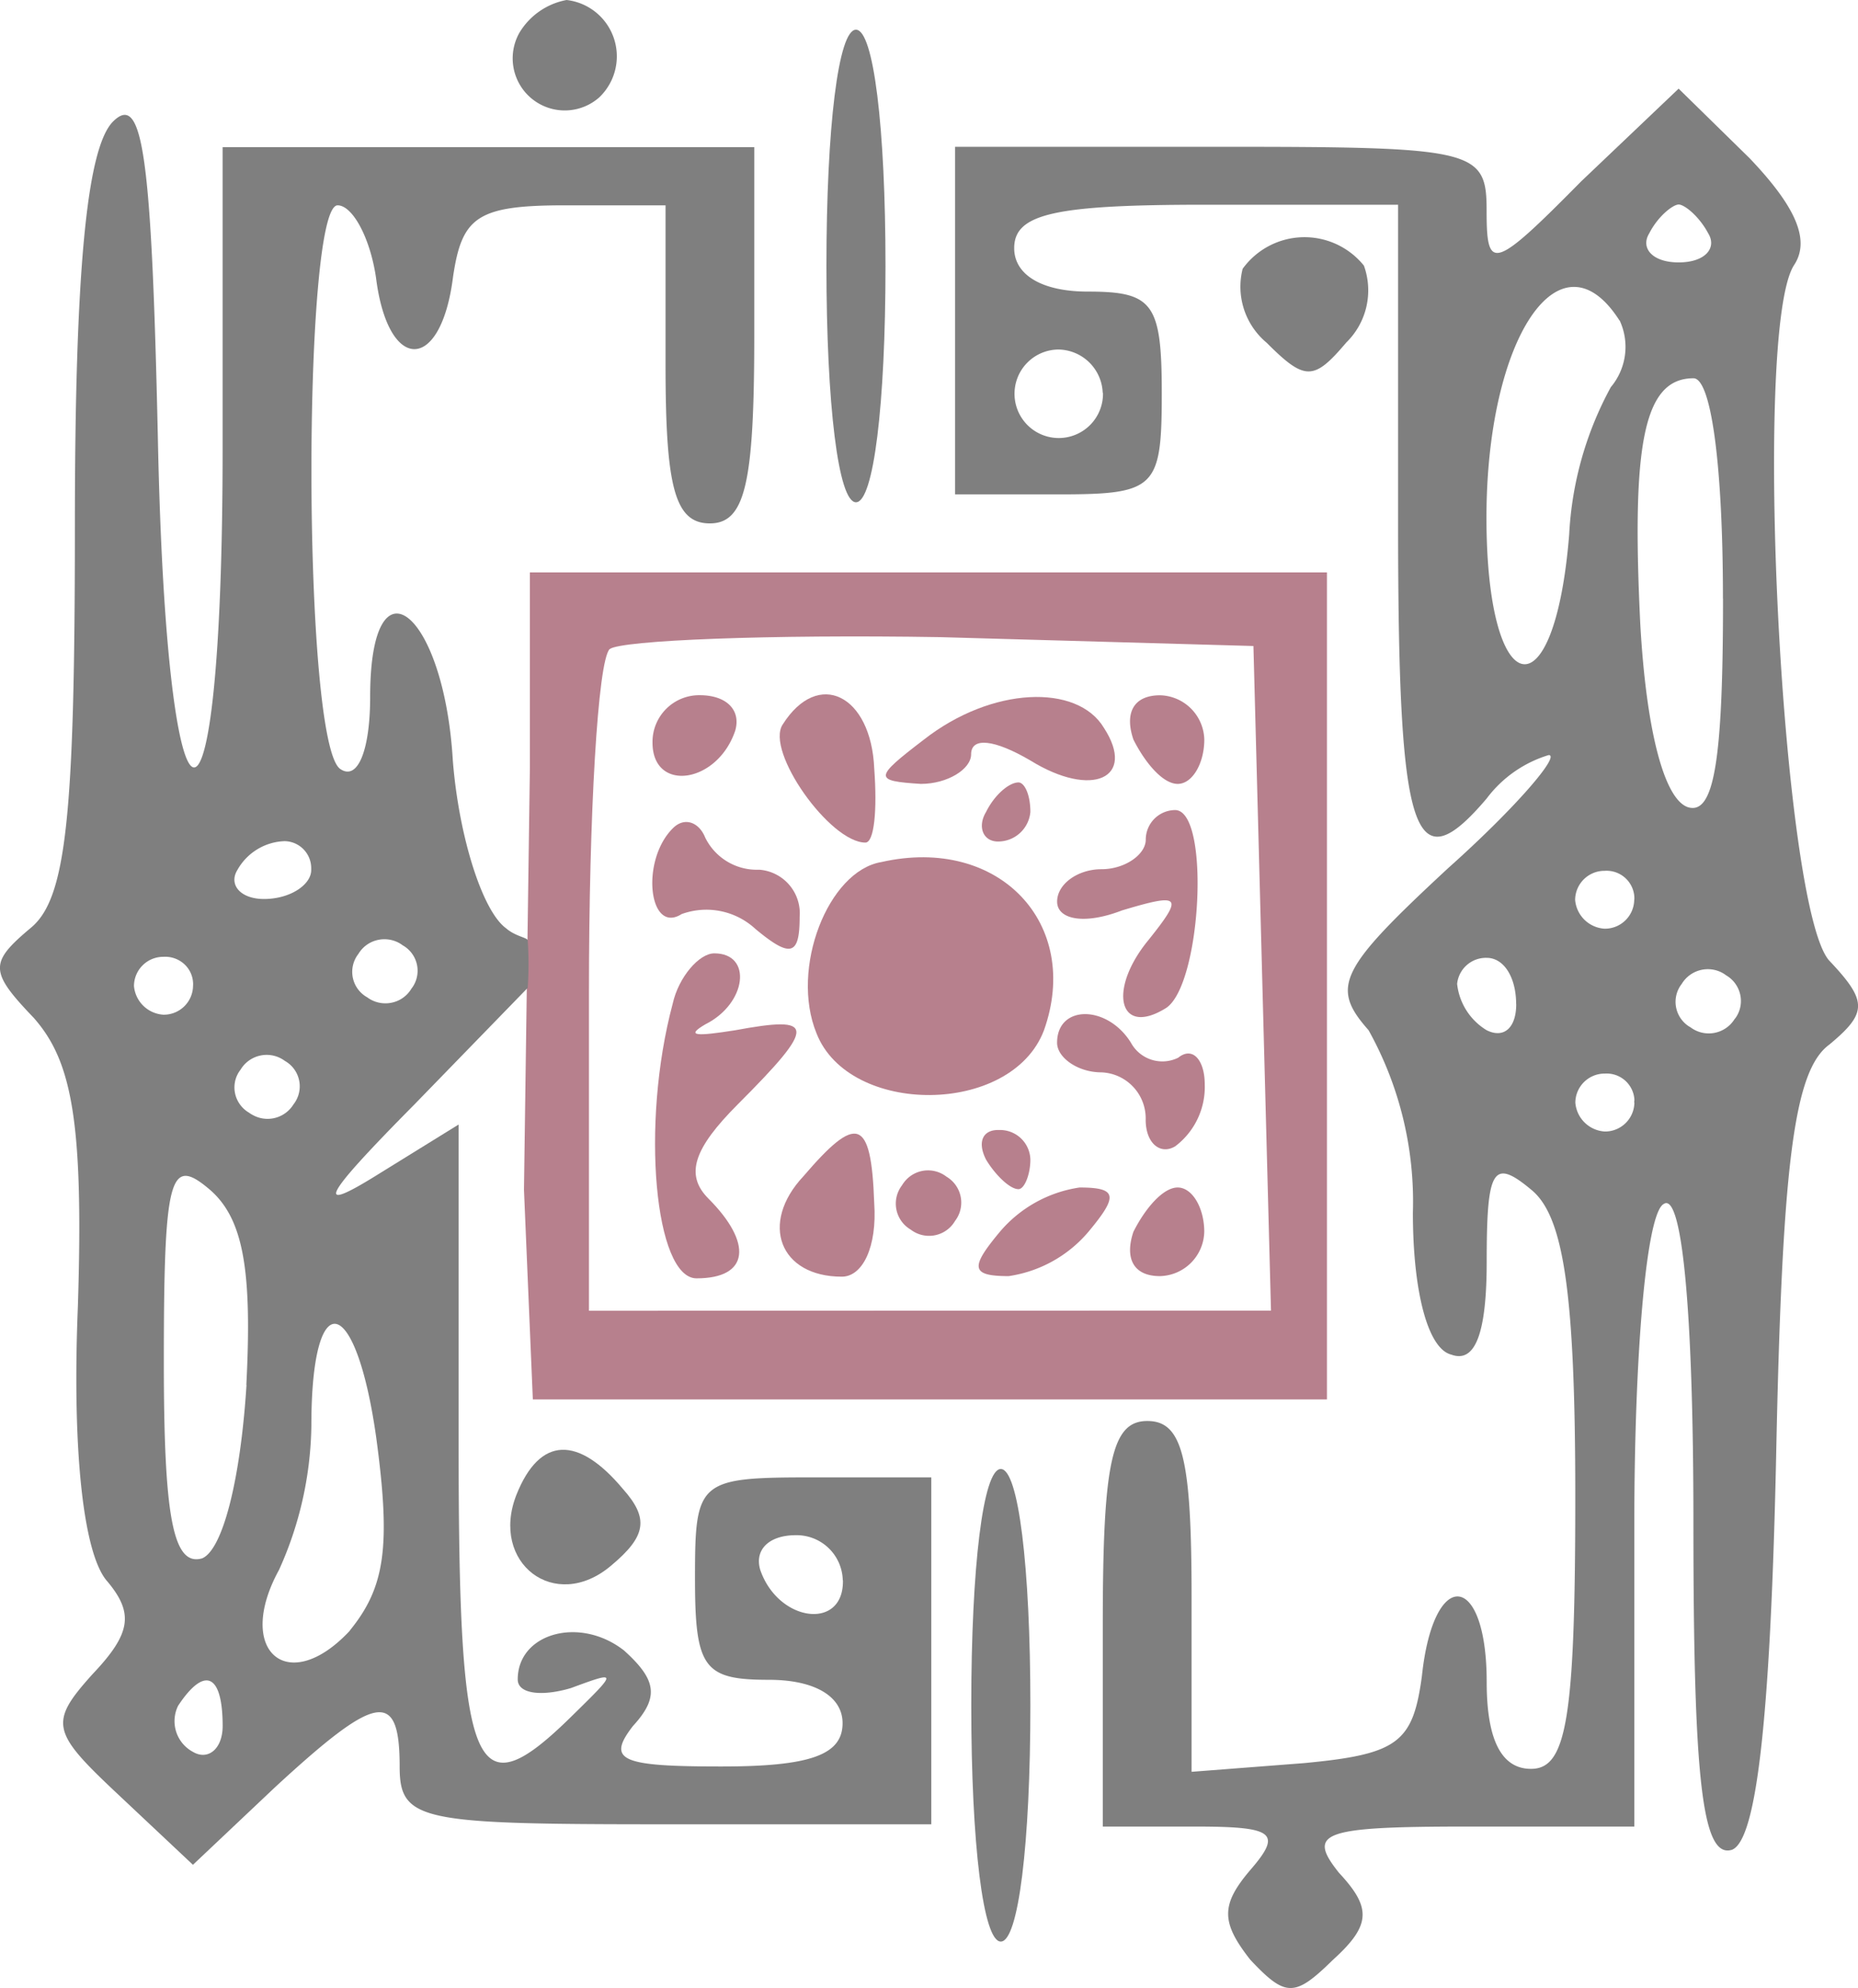 <svg xmlns="http://www.w3.org/2000/svg" width="46.747" height="50" viewBox="0 0 46.747 50">
  <g id="Untitled-1-01" transform="translate(-36.023 -36.51)" opacity="0.5">
    <path id="Path_19" data-name="Path 19" d="M296.3,60.734c-2.229,2.258-2.377,2.258-2.377.728s-.3-1.6-6.687-1.6H280.55v8.742h2.6c2.451,0,2.6-.149,2.6-2.55,0-2.258-.223-2.55-1.857-2.55-1.188,0-1.856-.438-1.856-1.092,0-.874,1.039-1.093,4.829-1.093h4.83v8.014c0,7.868.371,9.106,2.228,6.921a3.056,3.056,0,0,1,1.561-1.093c.3,0-.815,1.312-2.526,2.84-2.751,2.55-2.972,2.987-2.006,4.08a8.862,8.862,0,0,1,1.115,4.589c0,1.967.371,3.424.966,3.57.594.219.891-.511.891-2.331,0-2.332.152-2.623,1.115-1.821.815.655,1.114,2.55,1.114,7.724,0,5.609-.222,6.847-1.114,6.847q-1.115,0-1.115-2.185c0-2.769-1.337-2.914-1.63-.149-.226,1.676-.6,1.967-2.972,2.19l-2.823.218V96.354c0-3.5-.222-4.444-1.114-4.444s-1.12,1.019-1.12,5.1v5.1h2.3c2.005,0,2.229.149,1.412,1.092-.744.874-.744,1.312,0,2.259.892.947,1.114.947,2.08,0,.966-.874.966-1.312.152-2.186-.815-1.019-.446-1.165,3.269-1.165h4.16V94.537c0-4.3.3-7.868.743-8.087.446-.291.744,2.55.744,8.014,0,6.483.222,8.45.965,8.232.6-.218.966-3.059,1.115-9.834.151-7.427.446-9.762,1.338-10.418.965-.8.965-1.093,0-2.113-1.189-1.312-1.936-15.808-.892-17.484.445-.656,0-1.531-1.115-2.7L298.754,58.4Zm3.2,1.308c.222.364-.076.728-.744.728s-.965-.364-.743-.728c.223-.438.6-.728.743-.728S299.271,61.608,299.5,62.042Zm-2.229,2.189a1.574,1.574,0,0,1-.223,1.676A8.659,8.659,0,0,0,296,69.619c-.372,4.59-2.081,4.225-2.081-.437C293.923,64.667,295.778,61.9,297.266,64.231Zm-13,1.822a1.113,1.113,0,1,1-1.112-1.092A1.132,1.132,0,0,1,284.264,66.053Zm15.6,5.172c0,4.079-.223,5.464-.892,5.244-.6-.218-1.04-1.966-1.189-4.59-.222-4.516.076-6.195,1.338-6.195.445,0,.741,2.187.741,5.539ZM297.637,78.8a.738.738,0,0,1-.743.728.791.791,0,0,1-.744-.728.738.738,0,0,1,.744-.728.7.7,0,0,1,.745.643.612.612,0,0,1,0,.086Zm-2.969,2.626c0,.583-.3.874-.743.656a1.558,1.558,0,0,1-.744-1.166.729.729,0,0,1,.744-.655c.443,0,.741.506.741,1.164Zm5.5.365a.765.765,0,0,1-1.035.27.825.825,0,0,1-.079-.052.734.734,0,0,1-.275-1.015.686.686,0,0,1,.053-.077.767.767,0,0,1,1.035-.271.707.707,0,0,1,.078.052.748.748,0,0,1,.361.5.736.736,0,0,1-.135.595Zm-2.527,2.11a.738.738,0,0,1-.743.728.791.791,0,0,1-.743-.728.737.737,0,0,1,.743-.729.7.7,0,0,1,.743.646.562.562,0,0,1-.006.082Z" transform="translate(-220.497 -19.66)"/>
    <path id="Path_20" data-name="Path 20" d="M348.594,95.9a1.834,1.834,0,0,0,.6,1.857c.966.966,1.188.966,2.005,0a1.834,1.834,0,0,0,.446-1.936,1.92,1.92,0,0,0-3.047.074Z" transform="translate(-281.306 -52.63)"/>
    <path id="Path_21" data-name="Path 21" d="M164.74,402.787c-.668,1.709.966,2.972,2.378,1.783.892-.744.966-1.189.3-1.936C166.3,401.3,165.332,401.3,164.74,402.787Z" transform="translate(-115.725 -328.678)"/>
    <path id="Path_22" data-name="Path 22" d="M280.55,414.353c0,3.492.3,5.943.743,5.943s.744-2.452.744-5.943-.3-5.943-.744-5.943S280.55,410.861,280.55,414.353Z" transform="translate(-220.09 -334.953)"/>
    <path id="Path_4" data-name="Path 4" d="M200.34,212.727c0,1.263,1.63,1.04,2.081-.3.151-.521-.223-.892-.892-.892a1.175,1.175,0,0,0-1.189,1.157Z" transform="translate(-147.9 -157.54)" fill="#6f011c"/>
    <path id="Path_5" data-name="Path 5" d="M232.5,212.167c-.446.668,1.188,2.971,2.08,2.971.223,0,.3-.815.223-1.857C234.727,211.424,233.392,210.757,232.5,212.167Z" transform="translate(-176.784 -157.436)" fill="#6f011c"/>
    <path id="Path_6" data-name="Path 6" d="M260.443,213.028c-1.263.965-1.263,1.039-.075,1.114.668,0,1.263-.371,1.263-.743,0-.446.594-.371,1.486.151,1.56.966,2.675.446,1.857-.815C264.306,211.617,262.151,211.691,260.443,213.028Z" transform="translate(-201.175 -157.916)" fill="#6f011c"/>
    <path id="Path_7" data-name="Path 7" d="M320.648,212.655c.3.594.743,1.114,1.114,1.114s.669-.521.669-1.114a1.143,1.143,0,0,0-1.111-1.115C320.648,211.54,320.42,211.986,320.648,212.655Z" transform="translate(-256.108 -157.543)" fill="#6f011c"/>
    <path id="Path_8" data-name="Path 8" d="M283.292,234.163c-.223.371-.076.743.3.743a.815.815,0,0,0,.815-.743c0-.446-.152-.743-.3-.743C283.881,233.42,283.513,233.717,283.292,234.163Z" transform="translate(-222.46 -177.231)" fill="#6f011c"/>
    <path id="Path_9" data-name="Path 9" d="M200.936,243.69c-.815.815-.6,2.675.223,2.155a1.817,1.817,0,0,1,1.856.371c.892.743,1.115.669,1.115-.3a1.1,1.1,0,0,0-1.01-1.187h-.031a1.446,1.446,0,0,1-1.338-.815C201.6,243.538,201.233,243.387,200.936,243.69Z" transform="translate(-147.988 -186.344)" fill="#6f011c"/>
    <path id="Path_10" data-name="Path 10" d="M304.649,241.426c0,.371-.521.743-1.115.743s-1.115.372-1.115.815.668.594,1.63.222c1.487-.446,1.56-.371.669.743-1.04,1.263-.744,2.453.445,1.709.892-.594,1.114-4.977.223-4.977A.745.745,0,0,0,304.649,241.426Z" transform="translate(-239.799 -183.797)" fill="#6f011c"/>
    <path id="Path_11" data-name="Path 11" d="M241.691,252.789c-1.338.223-2.3,2.675-1.63,4.309.815,2.08,4.9,2.08,5.721-.075C246.737,254.347,244.657,252.118,241.691,252.789Z" transform="translate(-183.494 -194.597)" fill="#6f011c"/>
    <path id="Path_12" data-name="Path 12" d="M201.532,278.4c-.815,3.046-.446,6.908.6,6.908,1.337,0,1.411-.892.3-2.005-.6-.6-.371-1.262.743-2.377,2.006-2.006,1.936-2.229-.075-1.857-.966.152-1.263.152-.743-.152,1.039-.52,1.188-1.783.222-1.783C202.2,277.133,201.681,277.728,201.532,278.4Z" transform="translate(-148.584 -216.646)" fill="#6f011c"/>
    <path id="Path_13" data-name="Path 13" d="M302.42,292.641c0,.372.521.744,1.114.744a1.159,1.159,0,0,1,1.115,1.192c0,.594.371.892.743.668a1.867,1.867,0,0,0,.743-1.56c0-.6-.3-.966-.668-.668a.9.9,0,0,1-1.188-.376C303.683,291.68,302.42,291.68,302.42,292.641Z" transform="translate(-239.801 -229.904)" fill="#6f011c"/>
    <path id="Path_14" data-name="Path 14" d="M233.011,323.124c-1.114,1.189-.594,2.526.966,2.526.521,0,.892-.743.815-1.856C234.717,321.639,234.348,321.565,233.011,323.124Z" transform="translate(-176.774 -257.03)" fill="#6f011c"/>
    <path id="Path_15" data-name="Path 15" d="M283.279,321.633c.222.371.594.743.815.743.151,0,.3-.371.3-.743a.763.763,0,0,0-.781-.745h-.038C283.2,320.89,283.052,321.187,283.279,321.633Z" transform="translate(-222.447 -255.957)" fill="#6f011c"/>
    <path id="Path_16" data-name="Path 16" d="M261.717,331.439a.757.757,0,0,0,.144,1.061.83.83,0,0,0,.079.053.757.757,0,0,0,1.062-.144c.018-.025.037-.052.052-.078a.757.757,0,0,0-.144-1.062.82.82,0,0,0-.078-.053.757.757,0,0,0-1.062.145A.839.839,0,0,0,261.717,331.439Z" transform="translate(-203.001 -265.115)" fill="#6f011c"/>
    <path id="Path_17" data-name="Path 17" d="M283.144,336.6c-.744.892-.744,1.114.222,1.114a3.246,3.246,0,0,0,2.006-1.114c.743-.892.743-1.115-.222-1.115A3.247,3.247,0,0,0,283.144,336.6Z" transform="translate(-221.965 -269.108)" fill="#6f011c"/>
    <path id="Path_18" data-name="Path 18" d="M320.662,336.6c-.223.668,0,1.114.668,1.114a1.142,1.142,0,0,0,1.115-1.114c0-.6-.3-1.115-.669-1.115S320.958,336.011,320.662,336.6Z" transform="translate(-256.123 -269.108)" fill="#6f011c"/>
    <path id="Path_446" data-name="Path 446" d="M169.72,197.907l.223,5.274h19.98v-20.8H169.869v4.9m1.486,13.67v-8.024c0-4.457.222-8.32.521-8.618.3-.222,4.014-.371,8.32-.3l7.877.223.22,8.32.222,8.395Z" transform="translate(-120.514 -131.474)" fill="#6f011c"/>
    <path id="Path_1" data-name="Path 1" d="M165.239,37.331a1.31,1.31,0,0,0,2.005,1.63,1.426,1.426,0,0,0-.82-2.451A1.758,1.758,0,0,0,165.239,37.331Z" transform="translate(-116.146)"/>
    <path id="Path_2" data-name="Path 2" d="M244.09,49.783c0,3.492.3,5.943.743,5.943s.743-2.451.743-5.943-.3-5.943-.743-5.943S244.09,46.292,244.09,49.783Z" transform="translate(-187.274 -6.583)"/>
    <path id="Path_447" data-name="Path 447" d="M53.509,101.675c0,2.254.222,2.546,1.856,2.546,1.189,0,1.857.436,1.857,1.09,0,.8-.815,1.09-3.047,1.09-2.526,0-2.9-.148-2.228-1.017.668-.727.594-1.163-.223-1.9-1.114-.873-2.675-.436-2.675.728,0,.363.6.436,1.338.217,1.188-.437,1.188-.437,0,.727-2.446,2.4-2.825,1.457-2.825-6.833V90.255l-2,1.237c-1.63,1.018-1.486.655.892-1.746L49.3,86.818a8.834,8.834,0,0,0,0-1.2c-.022-.066-.319-.1-.546-.3-.6-.437-1.189-2.327-1.338-4.218-.223-3.781-2.08-5.236-2.08-1.6,0,1.31-.3,2.11-.744,1.818-.965-.583-.965-14.182-.075-14.182.371,0,.815.8.966,1.817.3,2.4,1.63,2.4,1.936,0,.223-1.527.6-1.817,2.823-1.817h2.526v4c0,3.055.222,4,1.114,4S55,74.122,55,70.412V65.673H41.624v7.563c0,10.909-1.411,10.619-1.63-.29-.157-7.053-.378-8.654-1.121-7.923-.669.654-.966,3.781-.966,10.181,0,7.346-.223,9.382-1.114,10.109-1.04.873-1.04,1.091.075,2.255.966,1.09,1.262,2.617,1.114,7.272-.151,3.708.152,6.255.744,6.909.668.8.594,1.309-.372,2.327-1.114,1.237-1.039,1.455.669,3.055l1.854,1.743,2.08-1.964c2.527-2.327,3.121-2.473,3.121-.51,0,1.382.521,1.455,6.686,1.455h6.69V99.13H56.48C53.583,99.13,53.509,99.2,53.509,101.675ZM44.987,86.042a.689.689,0,0,1,.053-.077.755.755,0,0,1,.46-.345.771.771,0,0,1,.575.075.706.706,0,0,1,.078.052.733.733,0,0,1,.275,1.013.69.69,0,0,1-.053.077h0a.755.755,0,0,1-.46.345.771.771,0,0,1-.575-.075.828.828,0,0,1-.079-.052A.733.733,0,0,1,44.987,86.042Zm-2.993-2.186a1.416,1.416,0,0,1,1.188-.728.68.68,0,0,1,.671.687v.041c0,.363-.521.727-1.188.727C42.069,84.583,41.772,84.22,41.994,83.856Zm-2.6,2.908a.737.737,0,0,1,.744-.727.71.71,0,0,1,.508.172.681.681,0,0,1,.234.473.573.573,0,0,1,0,.084h0a.736.736,0,0,1-.743.727A.792.792,0,0,1,39.393,86.763Zm2.231,18.617c0,.583-.371.873-.743.655a.876.876,0,0,1-.378-1.162c.67-1.014,1.121-.8,1.121.513Zm.6-8.578c-.152,2.4-.6,4.145-1.115,4.363-.743.218-.965-1.09-.965-4.945,0-4.655.151-5.164,1.114-4.364.887.728,1.111,2.037.962,4.946Zm.075-6.839a.743.743,0,0,1-.353-.451.727.727,0,0,1,.077-.563c.016-.026.034-.052.053-.077a.766.766,0,0,1,1.035-.269.7.7,0,0,1,.078.051.733.733,0,0,1,.272,1.013.6.6,0,0,1-.054.079h0a.766.766,0,0,1-1.034.264.59.59,0,0,1-.078-.048Zm2.525,13.022c-1.56,1.673-2.9.51-1.783-1.527a9.059,9.059,0,0,0,.815-3.634c0-3.563,1.115-3.345,1.63.291.374,2.759.225,3.777-.666,4.87Zm12.406-1.268v.03c0,1.237-1.63,1.017-2.08-.291-.152-.509.222-.873.892-.873a1.162,1.162,0,0,1,1.184,1.134Z" transform="translate(0 -25.462)"/>
  </g>
</svg>
